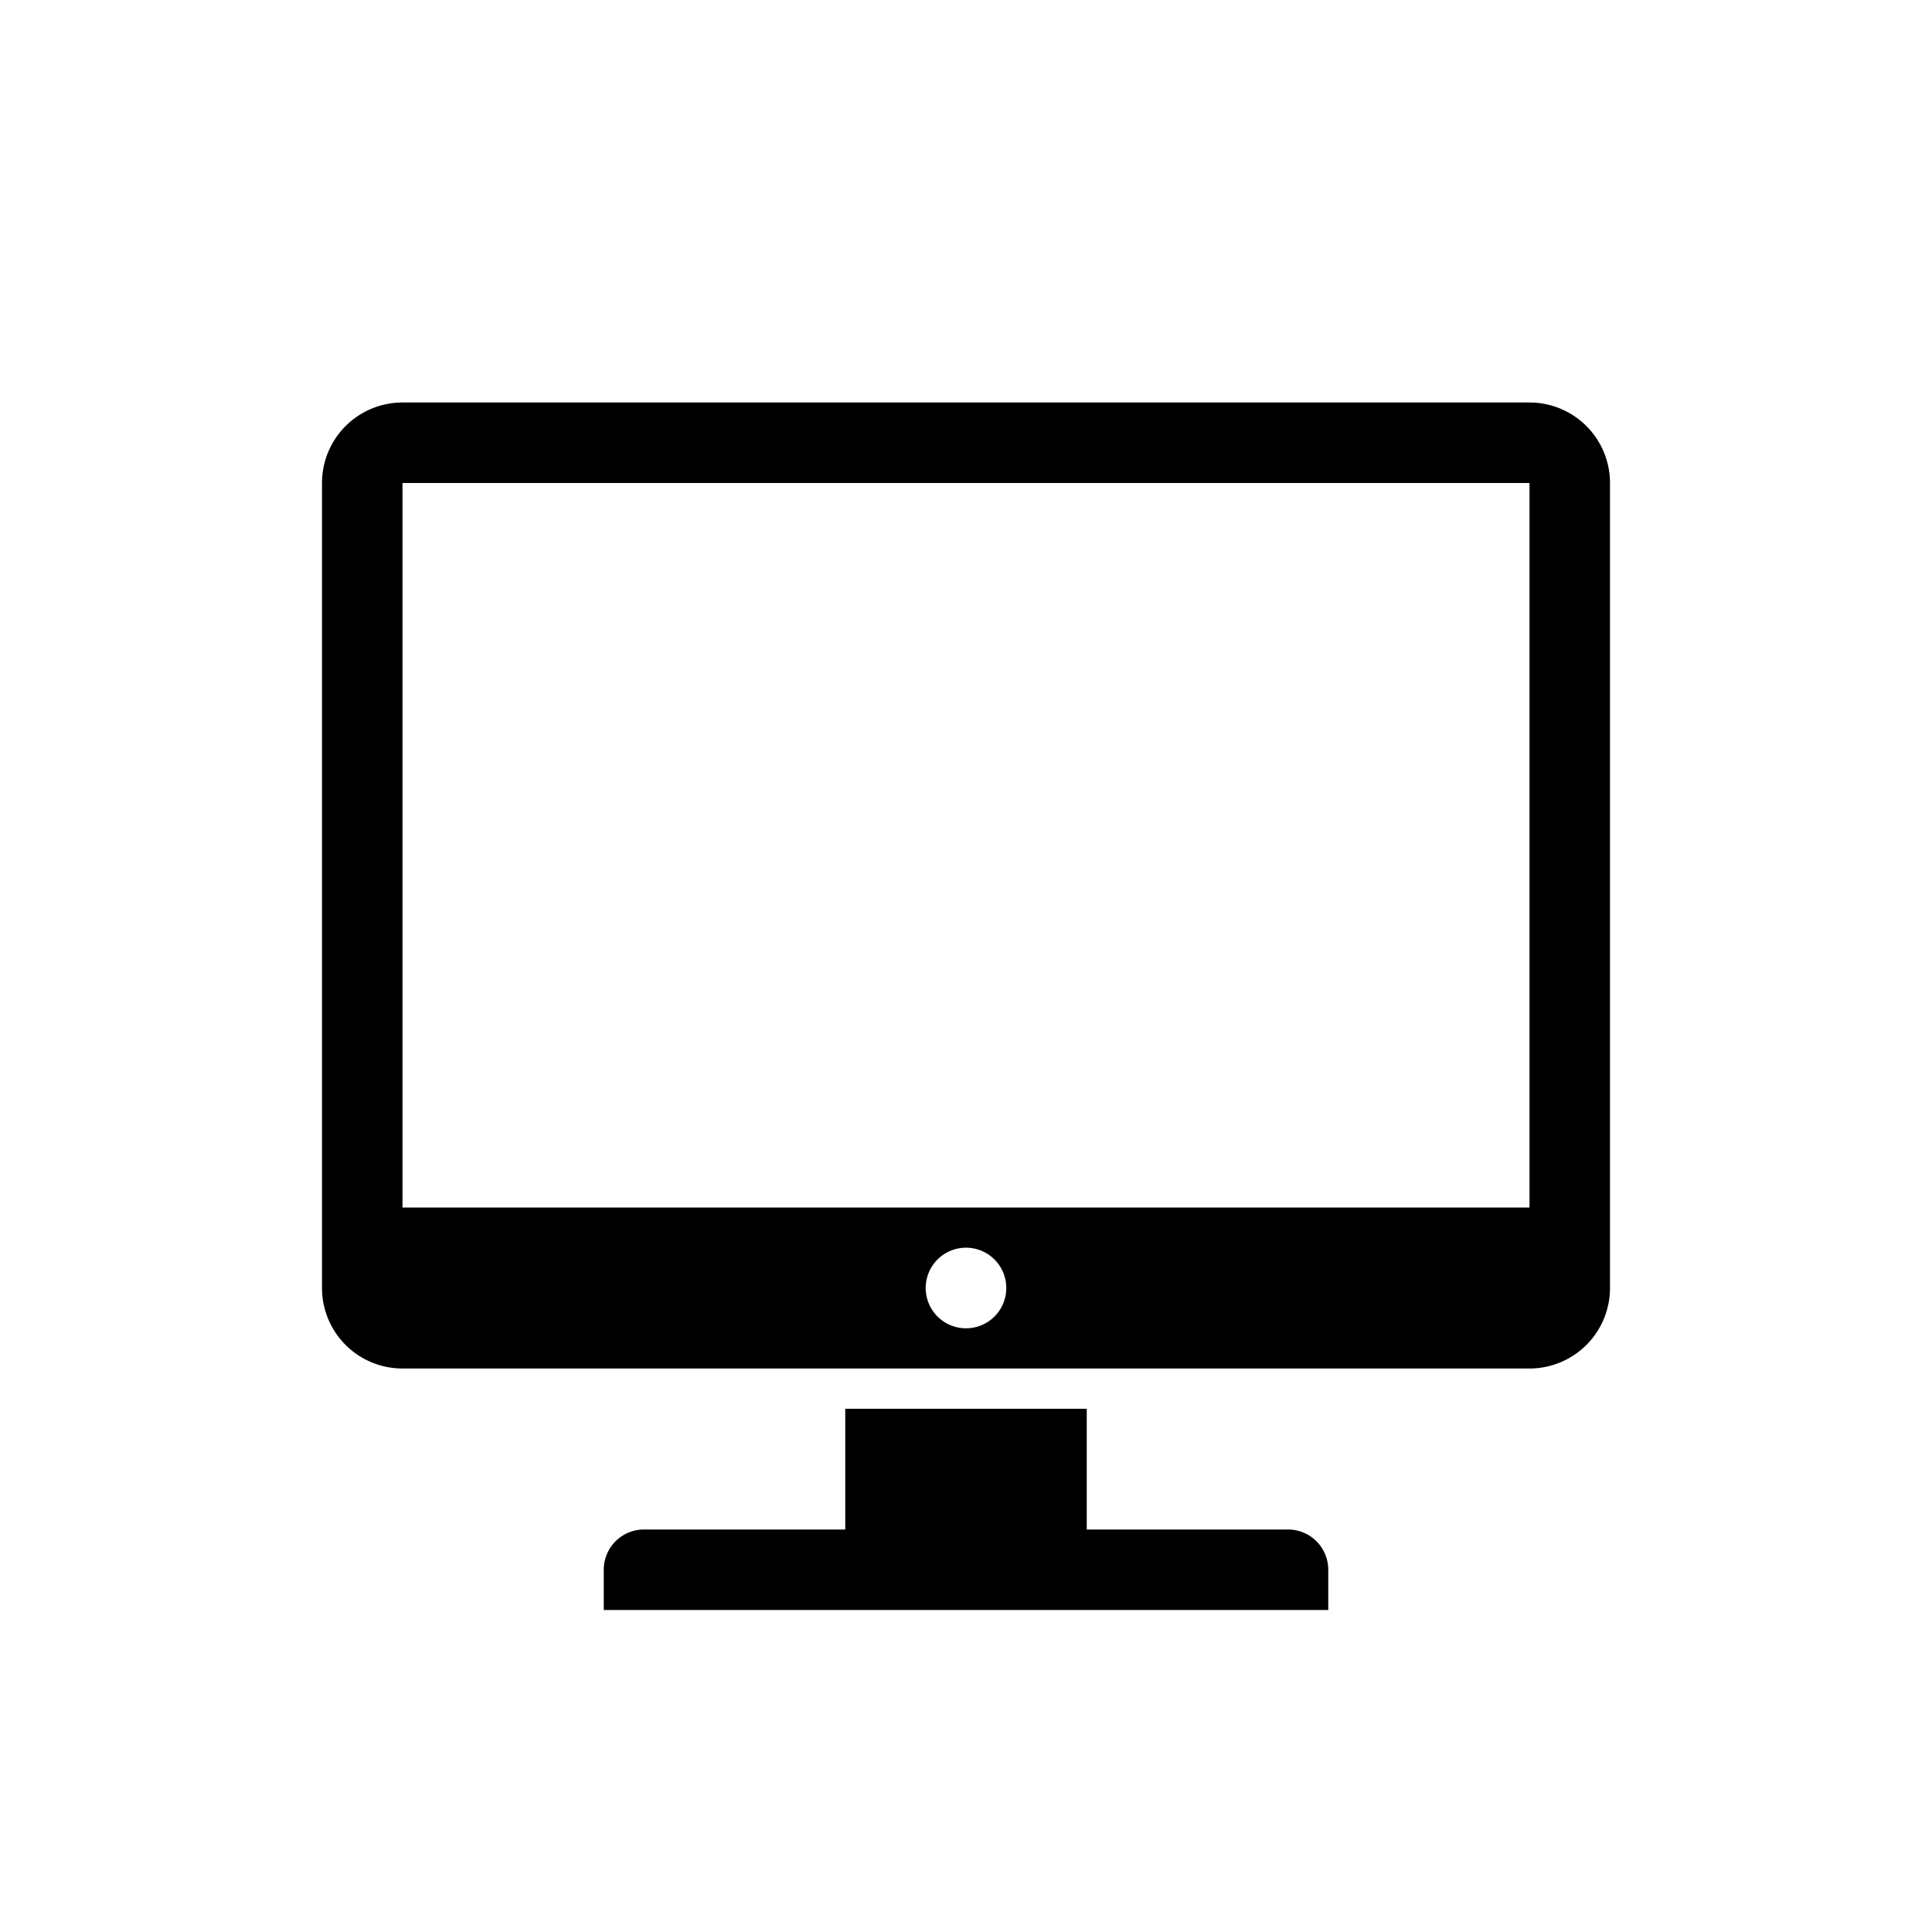 <svg width="24" height="24"><path d="M5 5h14a1 1 0 0 1 1 1v10a1 1 0 0 1-1 1H5a1 1 0 0 1-1-1V6a1 1 0 0 1 1-1m6.646 11.354a.5.5 0 1 0 .708-.708.5.5 0 0 0-.708.708M5 15h14V6H5zm8.5 4H16a.5.5 0 0 1 .5.5v.5h-9v-.5A.5.5 0 0 1 8 19h2.5v-1.5h3z"/></svg>